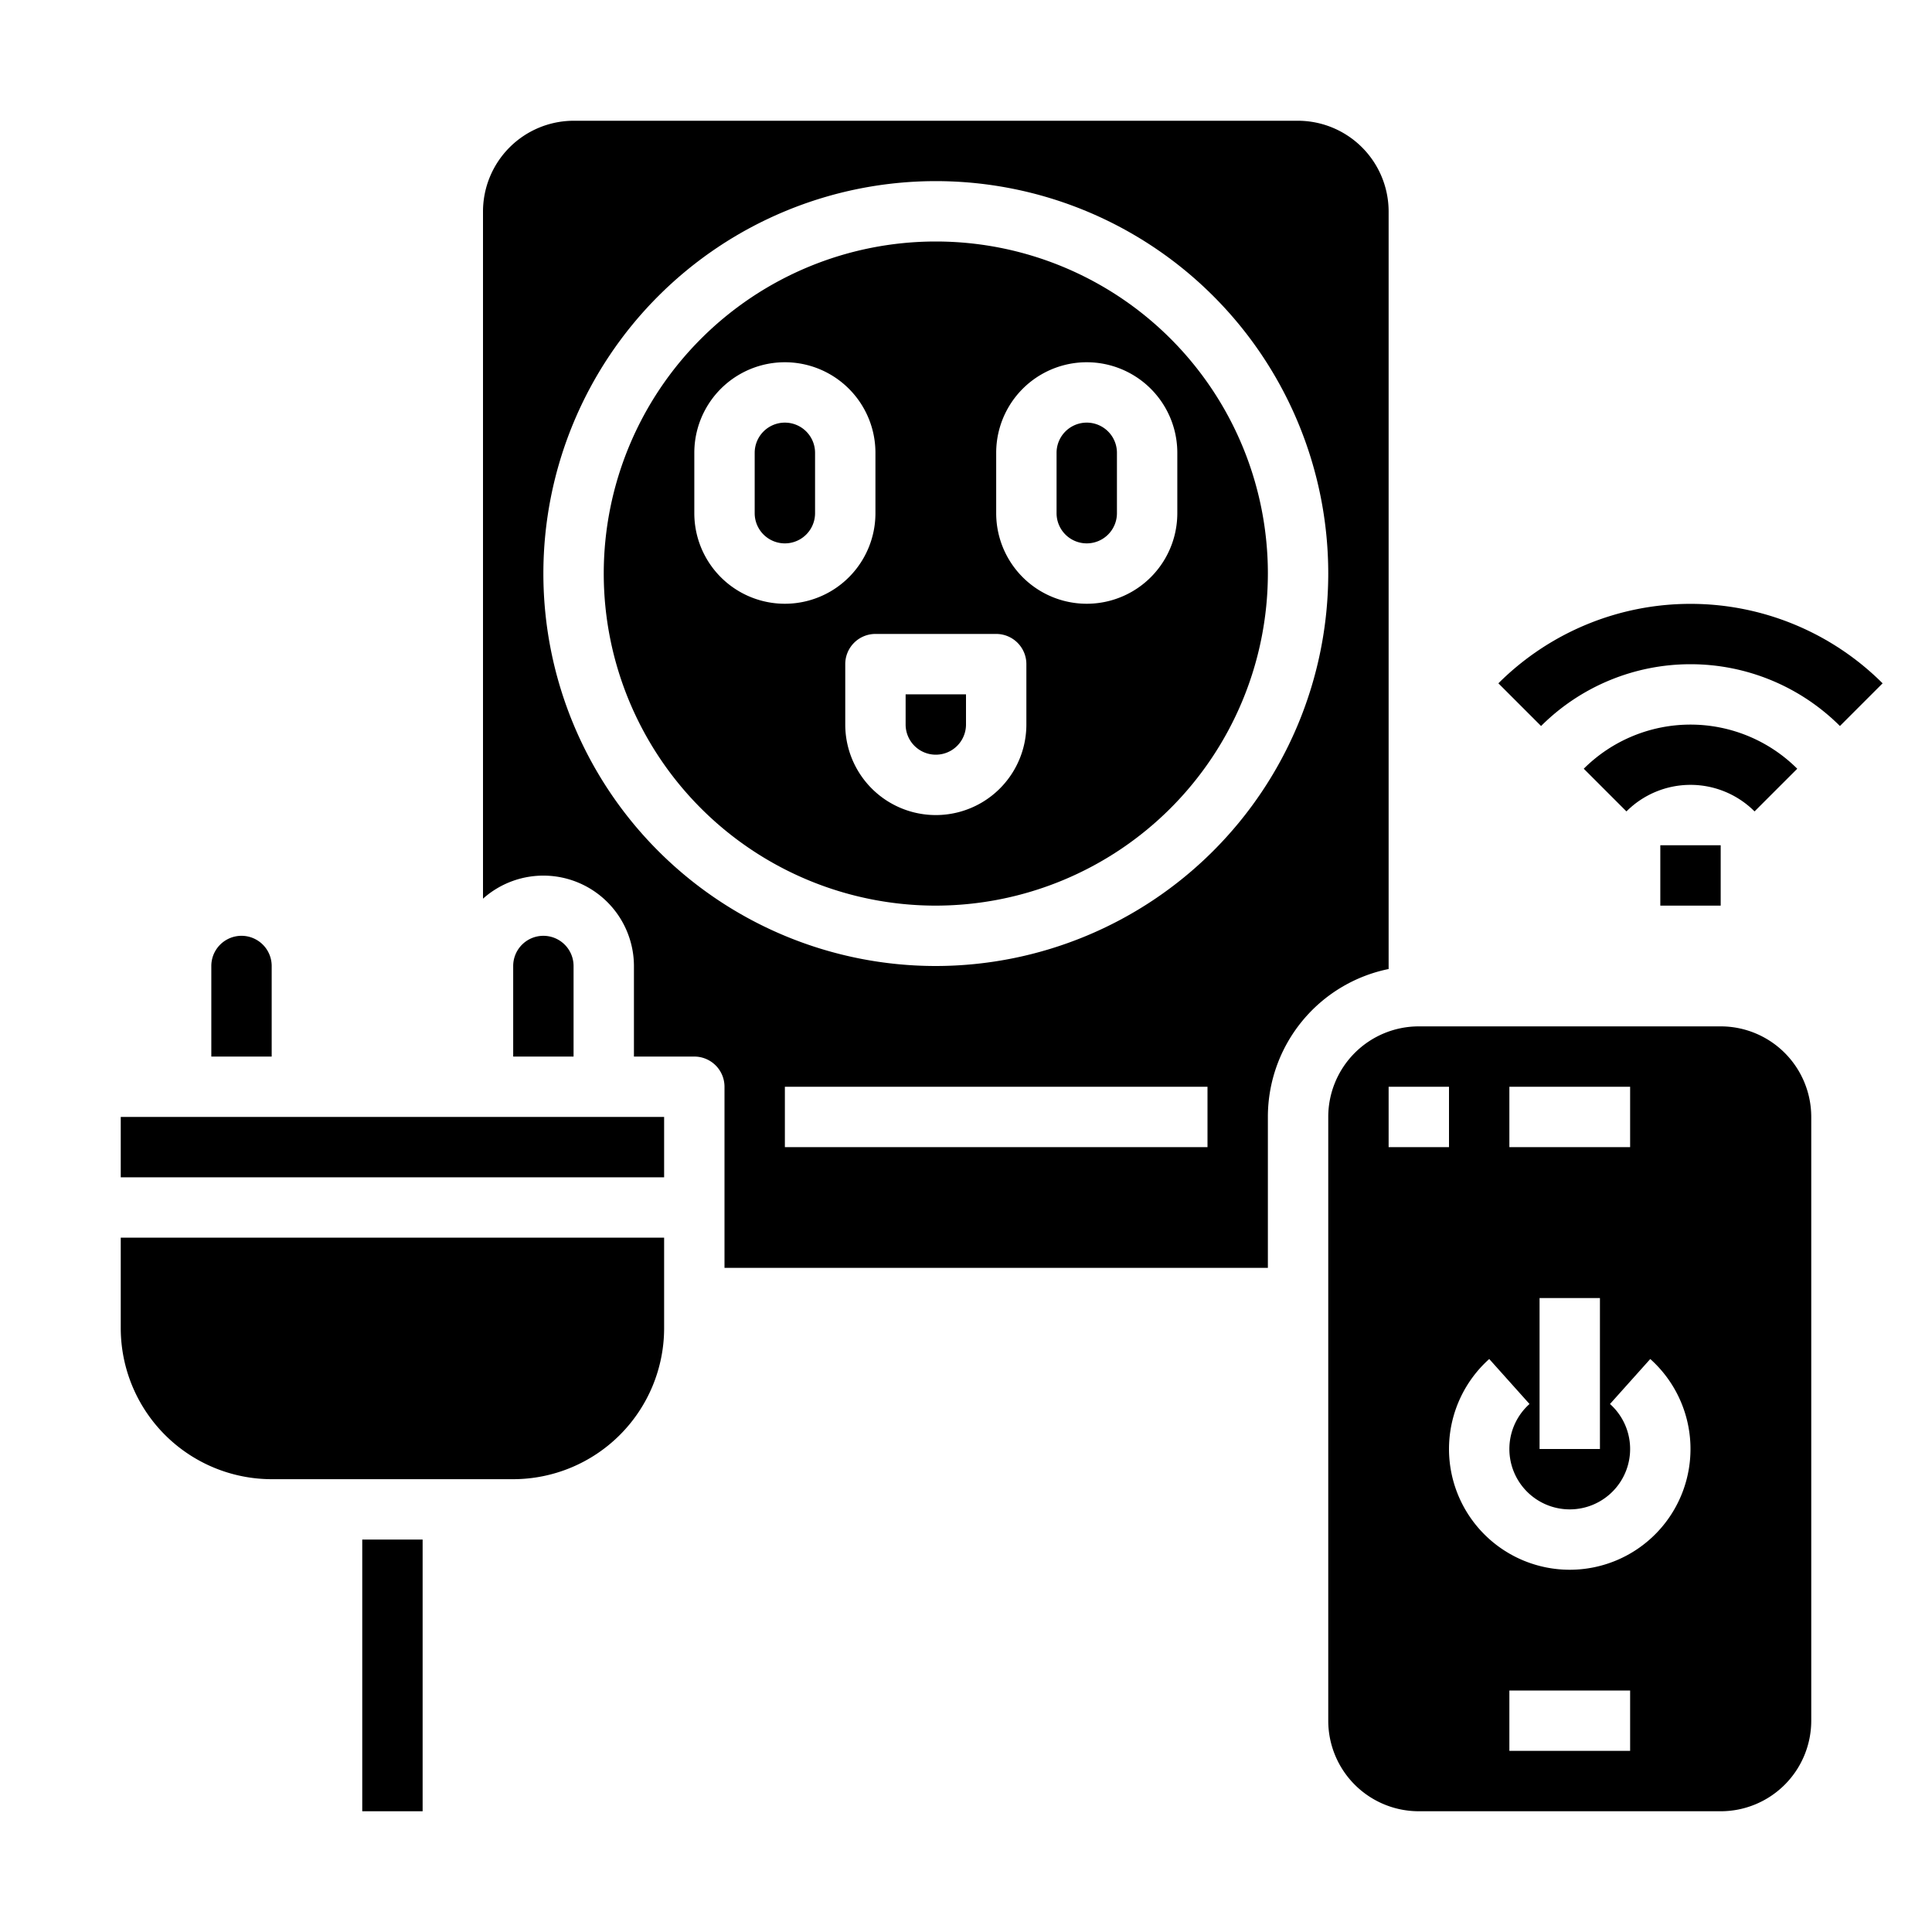 <svg xmlns="http://www.w3.org/2000/svg" viewBox="0 0 64 64" x="0px" y="0px"><g><rect x="55" y="28" width="2" height="2"></rect><path d="M59.536,25.465a5.008,5.008,0,0,0-7.072,0l1.414,1.414a3,3,0,0,1,4.244,0Z"></path><path d="M60.95,24.05l1.414-1.414a9.009,9.009,0,0,0-12.728,0L51.05,24.05A7.009,7.009,0,0,1,60.95,24.05Z"></path><rect x="4" y="37" width="18" height="2"></rect><path d="M18,31a1,1,0,0,0-1,1v3h2V32A1,1,0,0,0,18,31Z"></path><path d="M22,41H4v3a5.006,5.006,0,0,0,5,5h8a5.006,5.006,0,0,0,5-5Z"></path><path d="M43,4H19a3.009,3.009,0,0,0-3,3V29.77A3,3,0,0,1,21,32v3h2a1,1,0,0,1,1,1v6H42V37a5,5,0,0,1,4-4.9V7A3.009,3.009,0,0,0,43,4ZM40,38H26V36H40Zm-9-6A13,13,0,1,1,44,19,13.012,13.012,0,0,1,31,32Z"></path><path d="M32,24V23H30v1a1,1,0,0,0,2,0Z"></path><path d="M42,19A11,11,0,1,0,31,30,11.013,11.013,0,0,0,42,19Zm-9-4a3,3,0,0,1,6,0v2a3,3,0,0,1-6,0ZM23,17V15a3,3,0,0,1,6,0v2a3,3,0,0,1-6,0Zm5,7V22a1,1,0,0,1,1-1h4a1,1,0,0,1,1,1v2a3,3,0,0,1-6,0Z"></path><rect x="12" y="51" width="2" height="9"></rect><path d="M7,35H9V32a1,1,0,0,0-2,0Z"></path><path d="M36,18a1,1,0,0,0,1-1V15a1,1,0,0,0-2,0v2A1,1,0,0,0,36,18Z"></path><path d="M60,37a3,3,0,0,0-3-3H47a3,3,0,0,0-3,3V57a3,3,0,0,0,3,3H57a3,3,0,0,0,3-3ZM50,36h4v2H50Zm3,7v5H51V43Zm-7-5V36h2v2Zm8,20H50V56h4Zm-2-6a4,4,0,0,1-2.667-6.981l1.334,1.49a2,2,0,1,0,2.666,0l1.334-1.49A4,4,0,0,1,52,52Z"></path><path d="M26,14a1,1,0,0,0-1,1v2a1,1,0,0,0,2,0V15A1,1,0,0,0,26,14Z"></path></g></svg>